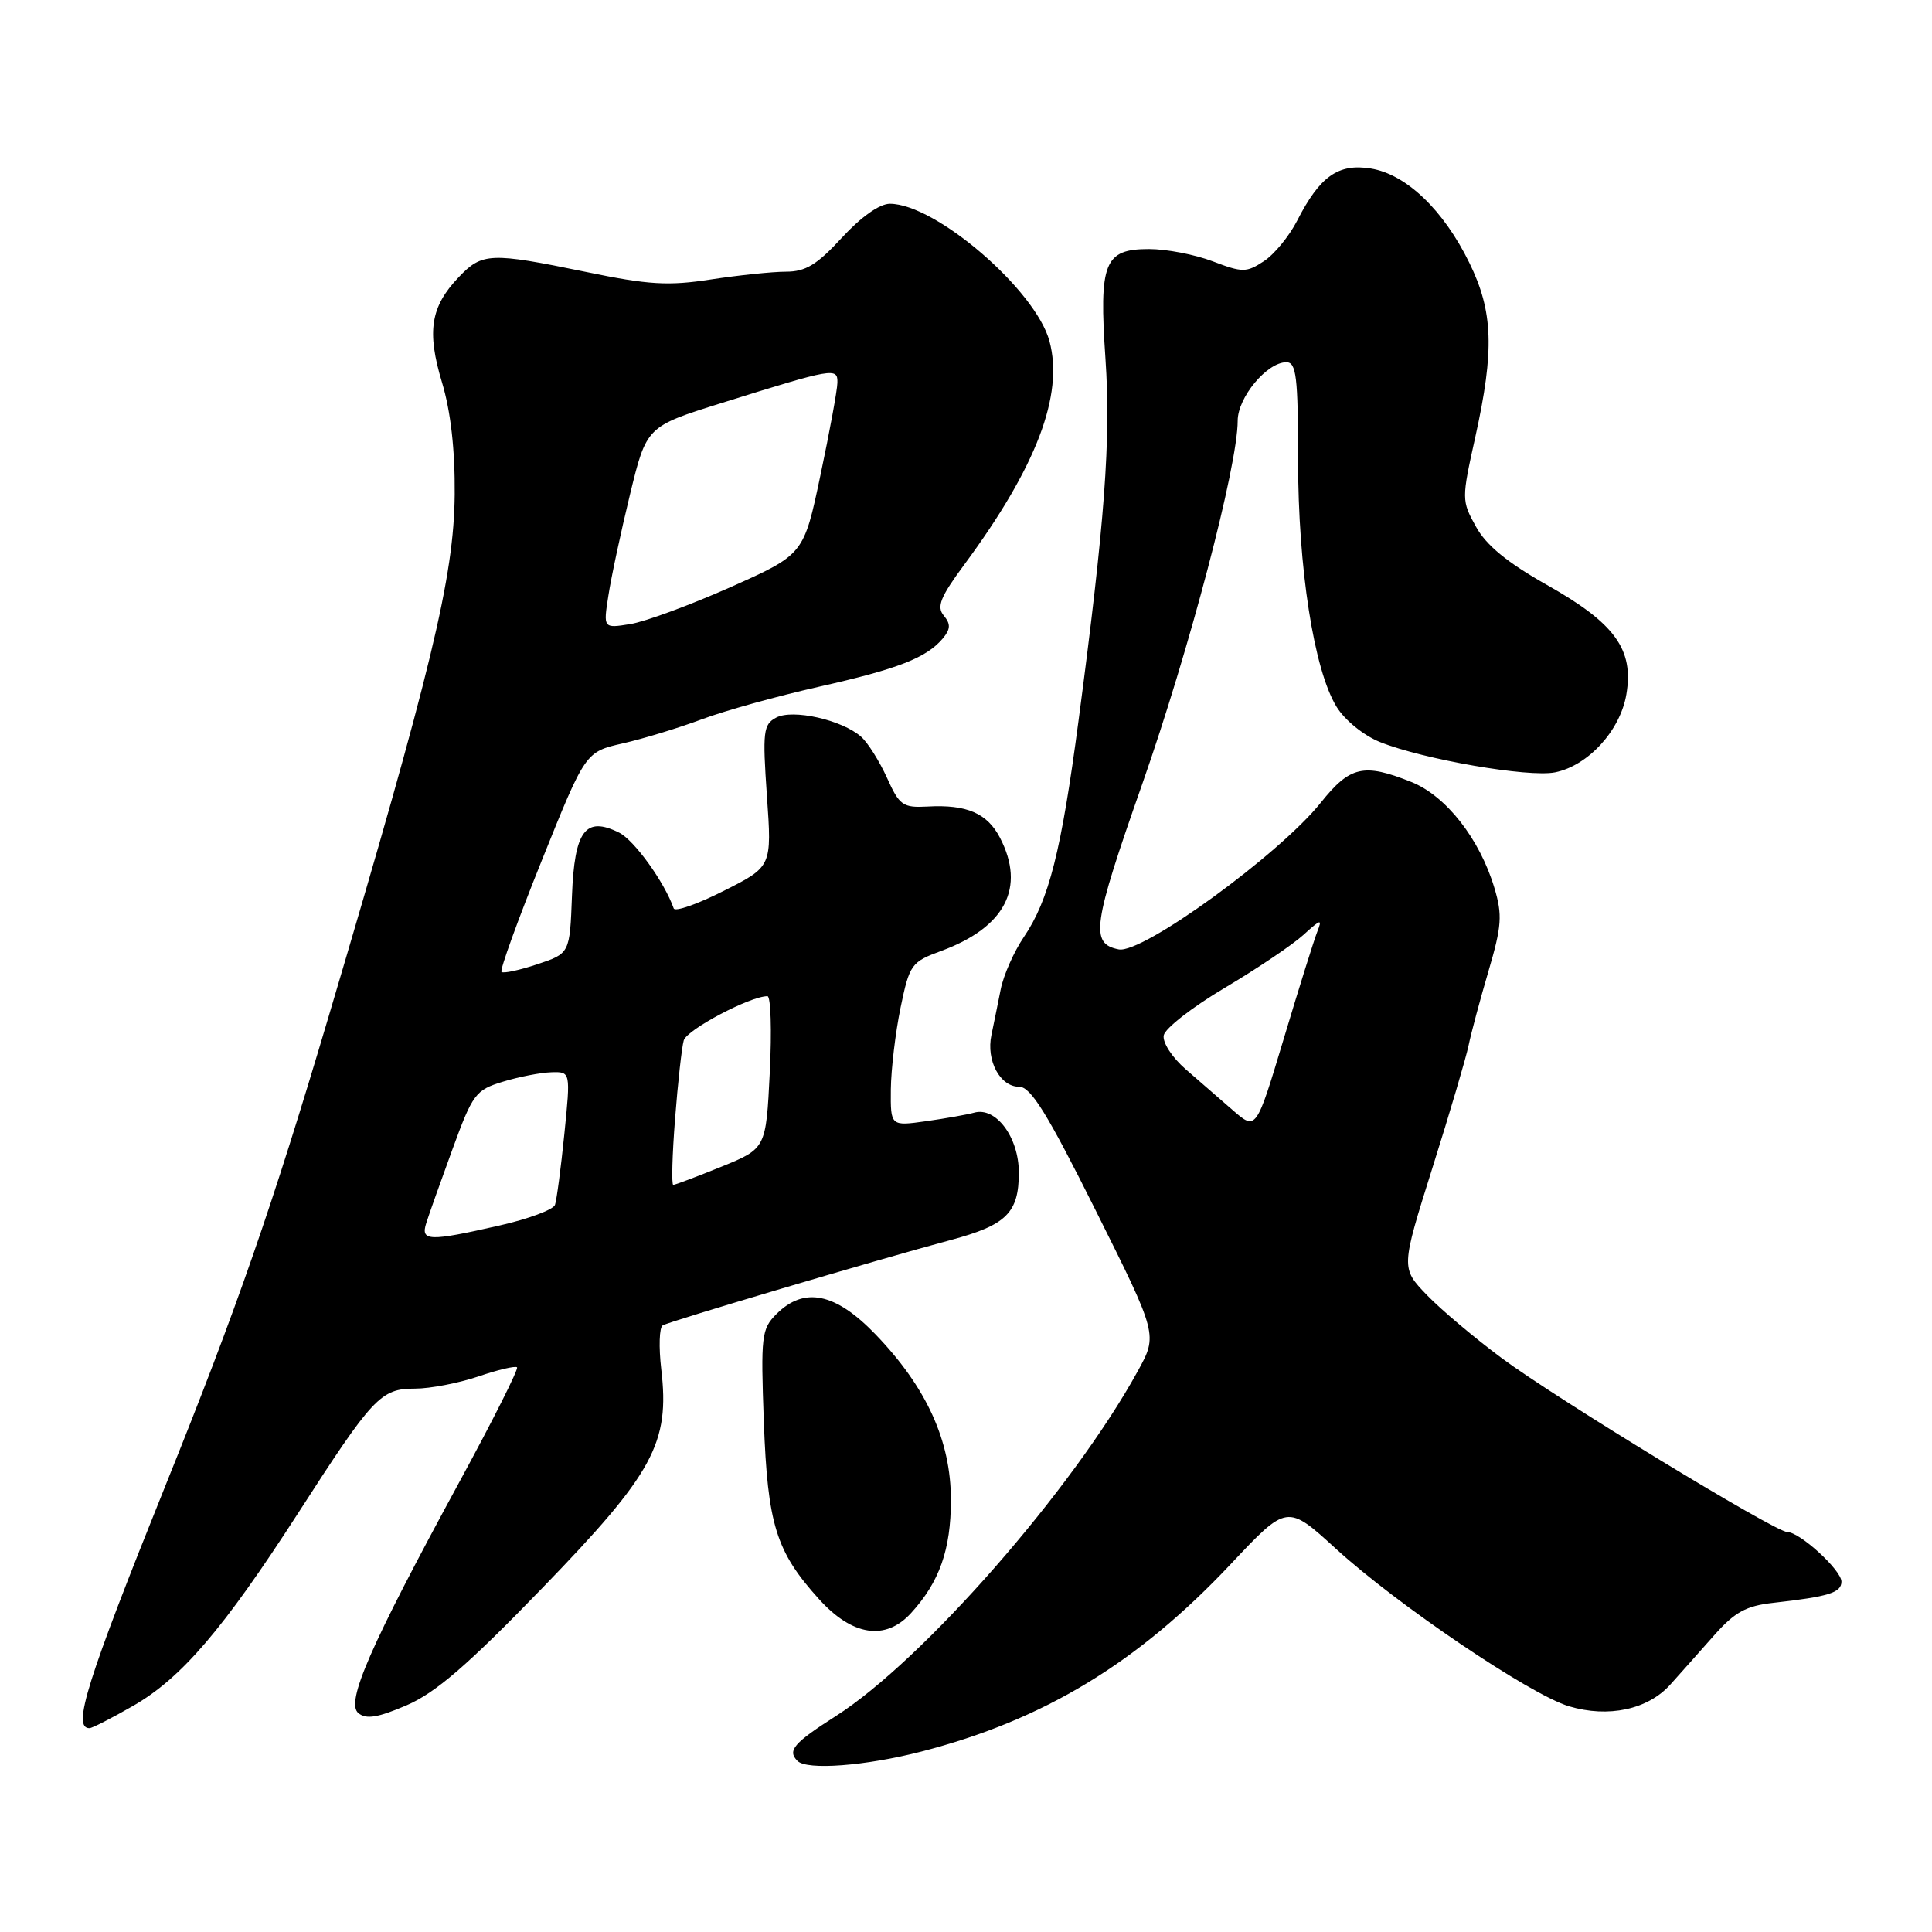 <?xml version="1.0" encoding="UTF-8" standalone="no"?>
<!DOCTYPE svg PUBLIC "-//W3C//DTD SVG 1.1//EN" "http://www.w3.org/Graphics/SVG/1.1/DTD/svg11.dtd" >
<svg xmlns="http://www.w3.org/2000/svg" xmlns:xlink="http://www.w3.org/1999/xlink" version="1.1" viewBox="0 0 256 256">
 <g >
 <path fill="currentColor"
d=" M 122.09 232.09 C 138.32 227.90 150.73 220.38 163.10 207.23 C 170.55 199.31 170.55 199.31 177.03 205.23 C 185.19 212.68 202.74 224.54 207.89 226.09 C 213.12 227.65 218.35 226.53 221.33 223.21 C 222.67 221.72 225.28 218.78 227.13 216.69 C 229.86 213.61 231.36 212.78 235.00 212.38 C 242.32 211.56 244.00 211.04 244.00 209.57 C 244.00 208.05 238.48 203.00 236.82 203.00 C 235.23 203.00 206.29 185.38 199.00 179.97 C 195.43 177.32 190.95 173.55 189.06 171.59 C 185.63 168.02 185.63 168.02 189.80 154.76 C 192.10 147.47 194.26 140.15 194.60 138.50 C 194.94 136.85 196.13 132.42 197.24 128.65 C 198.99 122.71 199.09 121.25 198.02 117.67 C 196.07 111.15 191.61 105.46 187.02 103.62 C 180.69 101.09 178.89 101.50 175.00 106.37 C 169.49 113.25 151.36 126.42 148.24 125.80 C 144.42 125.05 144.76 122.64 151.34 103.93 C 157.59 86.12 164.00 61.75 164.00 55.76 C 164.00 52.66 167.88 48.00 170.45 48.00 C 171.77 48.00 172.00 49.93 172.00 60.89 C 172.00 75.30 174.10 88.77 177.10 93.65 C 178.20 95.44 180.70 97.46 182.87 98.33 C 188.61 100.63 202.55 103.04 206.05 102.34 C 210.43 101.46 214.69 96.81 215.50 92.01 C 216.51 86.05 214.00 82.59 205.00 77.52 C 199.73 74.55 196.92 72.25 195.57 69.78 C 193.66 66.34 193.66 66.13 195.49 57.89 C 198.03 46.40 197.86 41.27 194.69 34.81 C 191.27 27.82 186.33 23.09 181.64 22.33 C 177.33 21.63 174.88 23.36 171.88 29.24 C 170.83 31.29 168.85 33.71 167.47 34.61 C 165.15 36.13 164.64 36.13 160.70 34.63 C 158.35 33.73 154.55 33.00 152.25 33.00 C 146.31 33.00 145.61 34.77 146.48 47.55 C 147.21 58.24 146.40 69.11 142.91 95.50 C 140.62 112.83 138.99 119.26 135.66 124.17 C 134.35 126.10 132.97 129.22 132.60 131.09 C 132.23 132.97 131.67 135.69 131.37 137.14 C 130.65 140.52 132.51 144.00 135.04 144.00 C 136.58 144.00 138.77 147.53 145.21 160.44 C 153.41 176.87 153.41 176.87 150.76 181.68 C 142.16 197.33 122.28 220.04 110.75 227.39 C 105.15 230.97 104.30 231.96 105.67 233.33 C 106.92 234.59 114.68 234.00 122.09 232.09 Z  M 17.63 226.04 C 24.03 222.37 29.60 215.86 39.50 200.50 C 49.44 185.07 50.44 184.00 55.00 184.00 C 57.00 184.00 60.77 183.27 63.38 182.39 C 65.98 181.50 68.29 180.96 68.51 181.18 C 68.73 181.40 65.28 188.27 60.83 196.44 C 49.03 218.14 45.78 225.57 47.48 226.99 C 48.52 227.85 50.05 227.60 53.88 225.96 C 57.73 224.30 61.97 220.64 71.87 210.41 C 86.61 195.19 88.77 191.21 87.62 181.43 C 87.28 178.51 87.36 175.89 87.81 175.62 C 88.65 175.10 116.24 166.92 126.00 164.30 C 133.36 162.33 135.00 160.70 135.00 155.38 C 135.00 150.68 131.95 146.60 129.06 147.44 C 128.20 147.68 125.36 148.19 122.75 148.56 C 118.00 149.23 118.00 149.23 118.04 144.36 C 118.07 141.69 118.65 136.81 119.33 133.51 C 120.52 127.78 120.75 127.46 124.73 126.00 C 133.20 122.87 135.92 117.62 132.51 111.02 C 130.82 107.76 128.11 106.58 122.92 106.87 C 119.63 107.05 119.18 106.73 117.53 103.06 C 116.53 100.86 115.00 98.42 114.11 97.63 C 111.59 95.39 105.03 93.91 102.84 95.09 C 101.14 96.00 101.03 96.94 101.62 105.46 C 102.28 114.83 102.28 114.83 95.93 118.03 C 92.44 119.80 89.44 120.85 89.27 120.37 C 88.04 116.88 84.04 111.33 82.04 110.33 C 77.57 108.11 76.12 110.05 75.79 118.68 C 75.50 126.34 75.50 126.34 71.19 127.77 C 68.82 128.56 66.68 129.02 66.45 128.78 C 66.21 128.55 68.62 121.89 71.80 113.99 C 77.57 99.63 77.57 99.63 82.54 98.50 C 85.27 97.88 89.97 96.44 93.00 95.31 C 96.03 94.17 103.00 92.24 108.50 91.00 C 119.00 88.64 122.79 87.16 124.95 84.57 C 125.96 83.34 125.98 82.68 125.05 81.56 C 124.08 80.39 124.61 79.09 127.79 74.79 C 137.34 61.86 140.97 52.32 139.06 45.21 C 137.23 38.42 123.97 27.00 117.91 27.00 C 116.55 27.00 114.08 28.75 111.55 31.50 C 108.27 35.07 106.75 36.00 104.15 36.00 C 102.35 36.00 97.87 36.47 94.19 37.03 C 88.56 37.90 85.94 37.75 77.64 36.03 C 64.94 33.42 63.89 33.46 60.76 36.75 C 57.05 40.65 56.53 43.92 58.57 50.68 C 59.72 54.50 60.30 59.59 60.25 65.50 C 60.15 76.46 57.21 88.67 43.54 134.71 C 36.06 159.92 31.40 173.33 22.05 196.53 C 11.47 222.82 9.52 229.02 11.86 228.99 C 12.21 228.99 14.81 227.66 17.63 226.04 Z  M 120.71 213.75 C 124.49 209.62 126.00 205.33 126.00 198.75 C 126.00 190.91 122.77 183.83 116.00 176.80 C 110.69 171.29 106.55 170.45 102.88 174.12 C 100.90 176.10 100.80 177.02 101.21 188.37 C 101.72 202.04 102.82 205.58 108.52 211.89 C 112.93 216.78 117.33 217.45 120.71 213.75 Z  M 163.40 147.15 C 161.73 145.69 158.90 143.23 157.12 141.69 C 155.31 140.12 154.02 138.13 154.20 137.19 C 154.37 136.26 158.02 133.42 162.31 130.88 C 166.59 128.34 171.27 125.19 172.71 123.88 C 175.05 121.75 175.24 121.71 174.53 123.50 C 174.10 124.60 172.10 130.97 170.10 137.65 C 166.45 149.79 166.45 149.79 163.40 147.15 Z  M 56.48 162.07 C 56.81 161.01 58.37 156.62 59.94 152.32 C 62.63 144.95 63.01 144.43 66.64 143.33 C 68.76 142.68 71.65 142.12 73.06 142.08 C 75.61 142.00 75.61 142.00 74.78 150.25 C 74.32 154.79 73.76 159.02 73.54 159.65 C 73.32 160.29 69.98 161.53 66.12 162.40 C 56.84 164.51 55.71 164.48 56.48 162.07 Z  M 89.45 148.25 C 89.82 143.44 90.34 138.76 90.60 137.86 C 91.00 136.44 99.39 132.00 101.69 132.00 C 102.13 132.00 102.28 136.54 102.00 142.09 C 101.50 152.19 101.50 152.19 95.58 154.60 C 92.32 155.92 89.46 157.00 89.21 157.00 C 88.97 157.00 89.07 153.06 89.45 148.25 Z  M 80.62 78.89 C 80.99 76.47 82.28 70.45 83.48 65.51 C 85.67 56.52 85.67 56.52 95.59 53.41 C 110.49 48.75 111.01 48.66 110.96 50.73 C 110.94 51.70 109.93 57.22 108.71 62.98 C 106.50 73.47 106.50 73.47 96.82 77.79 C 91.49 80.16 85.51 82.37 83.53 82.69 C 79.93 83.27 79.93 83.27 80.62 78.89 Z "/>
</g>
</svg>